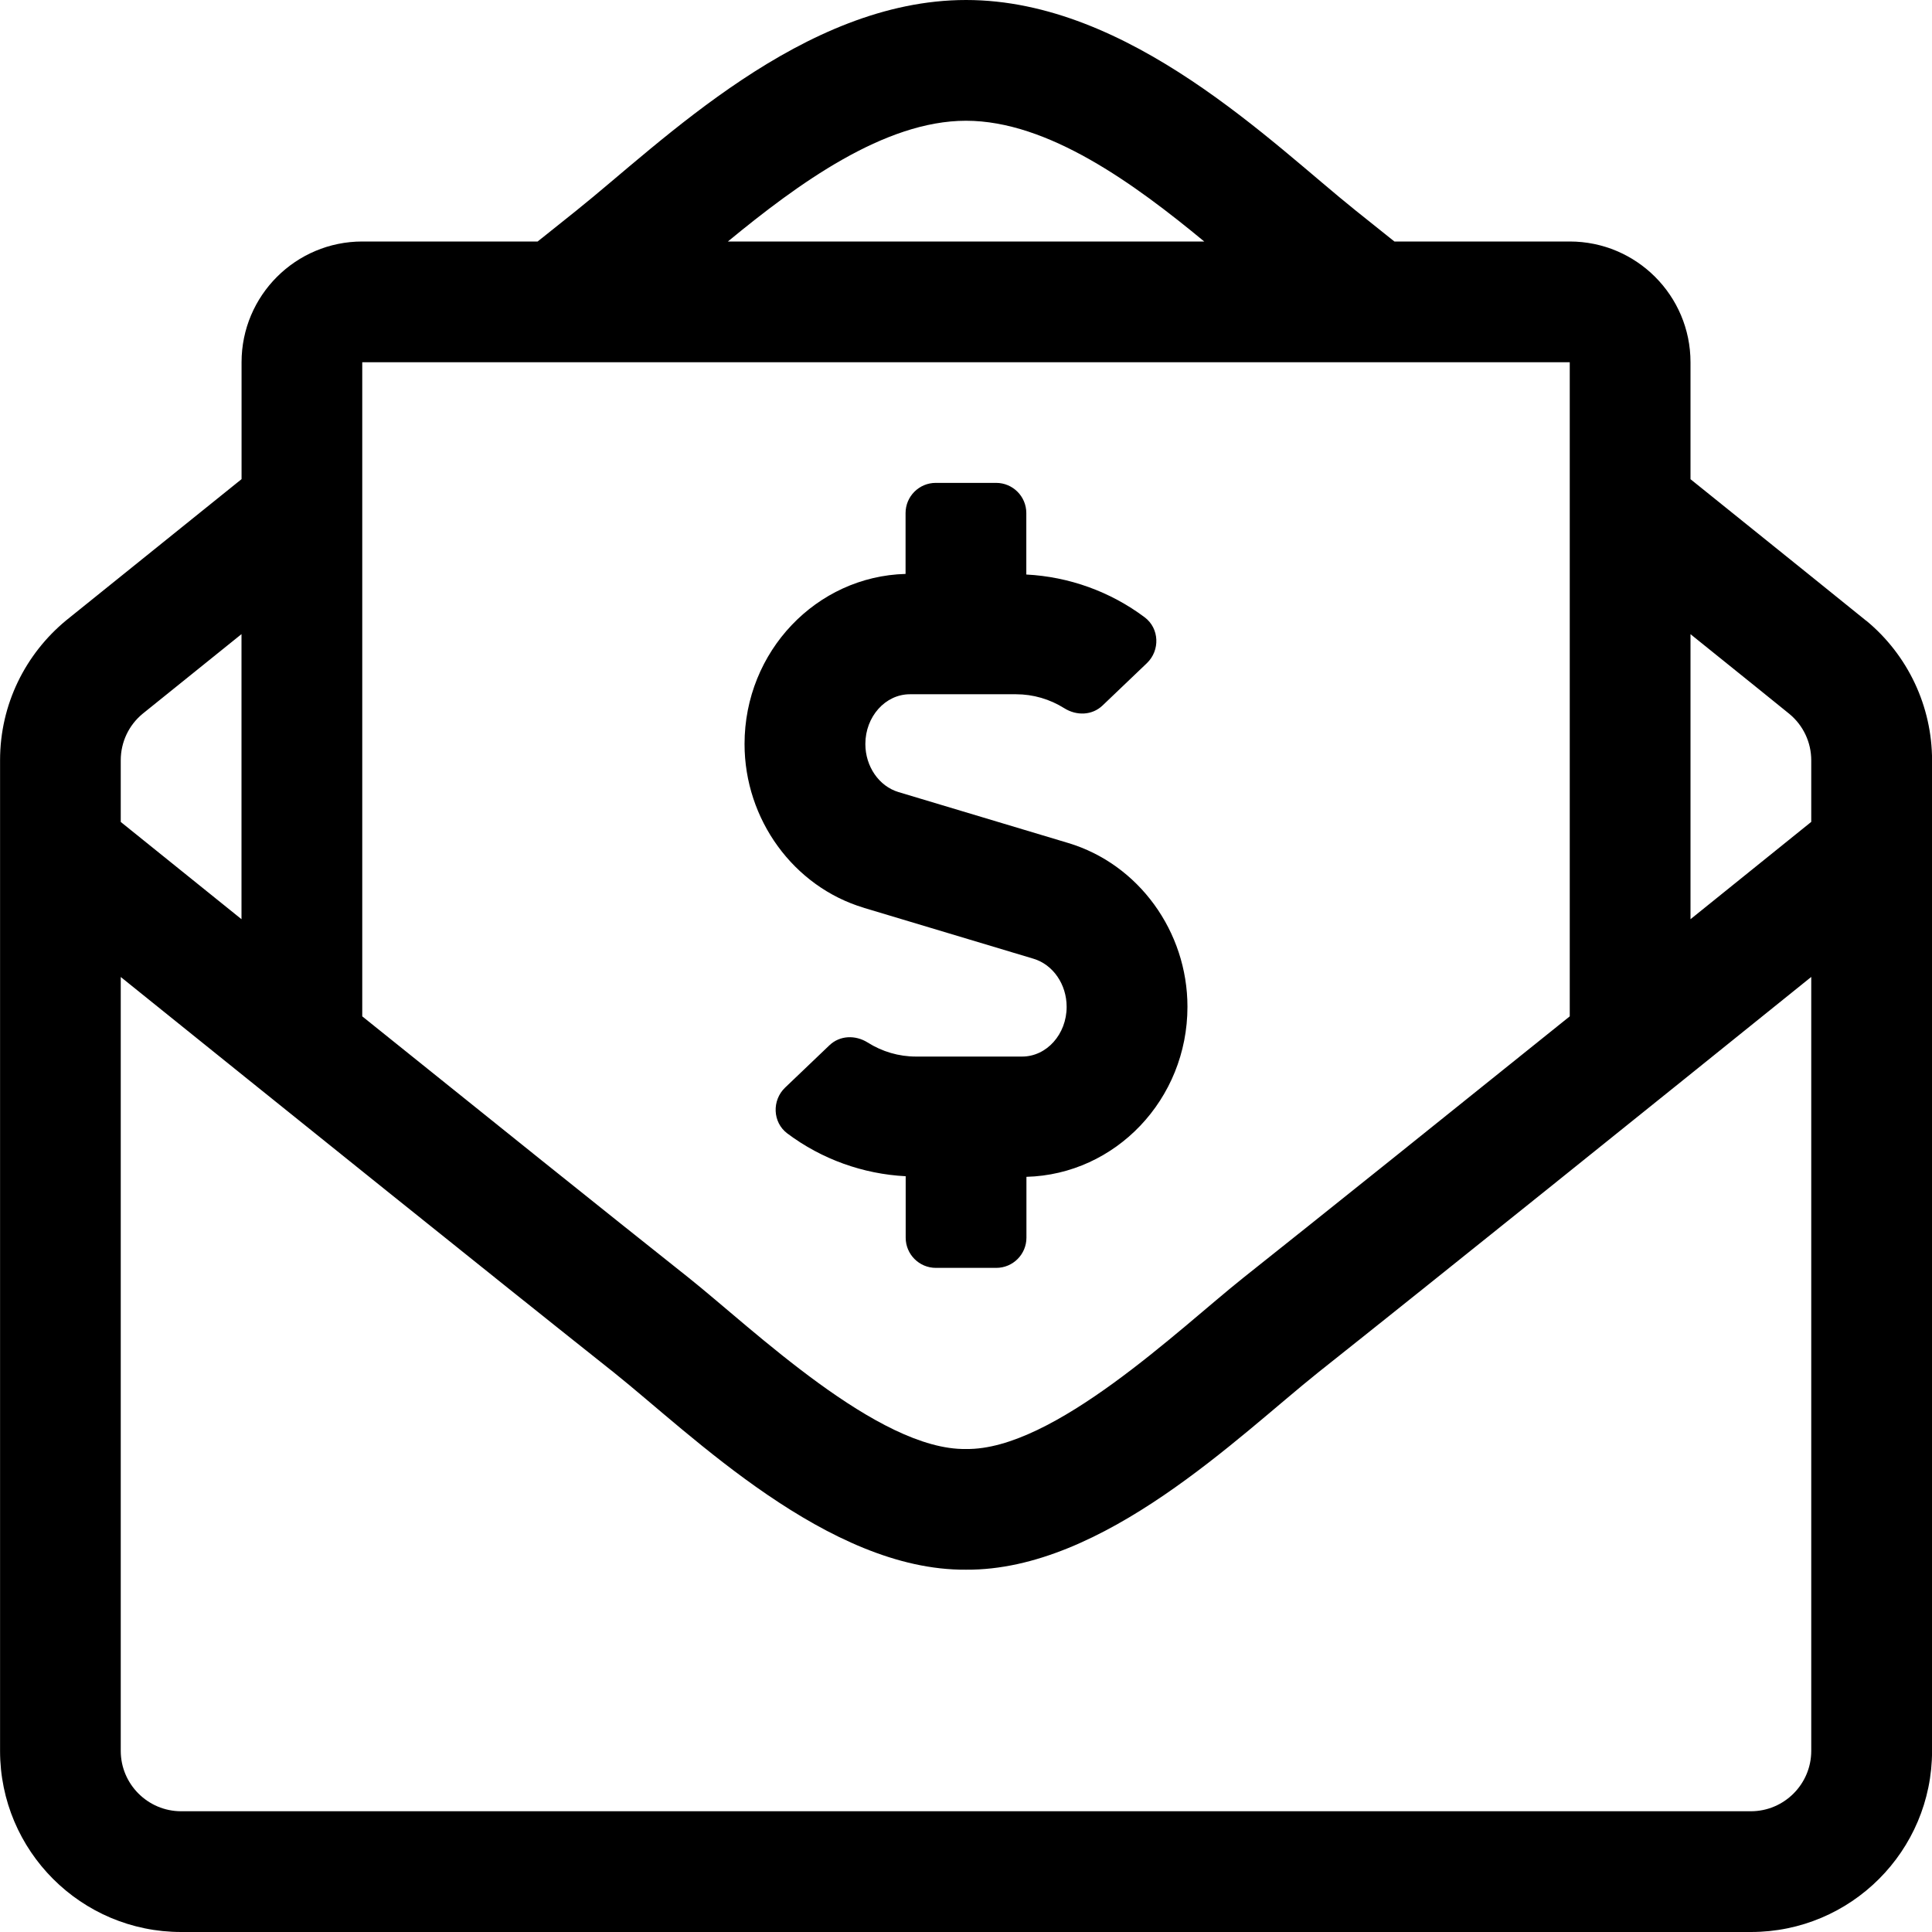 <!-- Generated by IcoMoon.io -->
<svg version="1.1" xmlns="http://www.w3.org/2000/svg" width="32" height="32" viewBox="0 0 32 32">
<title>envelope-open-dollar</title>
<path d="M30.912 10.283c-0.124-0.102-1.387-1.119-2.912-2.346v-1.937c0-1.104-0.896-2-2-2h-2.904c-0.258-0.207-0.482-0.385-0.637-0.509-1.381-1.104-3.743-3.491-6.458-3.491-2.701 0-5.040 2.357-6.459 3.491-0.158 0.126-0.381 0.304-0.637 0.509h-2.904c-1.104 0-2 0.896-2 2v1.936c-1.532 1.232-2.797 2.251-2.905 2.339-0.671 0.554-1.095 1.386-1.095 2.317v16.408c0 1.657 1.343 3 3 3h26c1.657 0 3-1.343 3-3v-16.406c0-0.894-0.399-1.742-1.088-2.312zM16 2c1.361 0 2.79 1.045 3.946 2h-7.89c1.158-0.954 2.589-2 3.944-2zM6 6h20v10.834c-2.021 1.625-4.081 3.277-5.412 4.334-1.053 0.839-3.137 2.855-4.588 2.832-1.451 0.024-3.535-1.992-4.588-2.832-1.331-1.056-3.39-2.708-5.412-4.334v-10.834zM2 12.592c0-0.3 0.133-0.582 0.365-0.772 0.078-0.064 0.726-0.586 1.635-1.317v4.722c-0.721-0.58-1.407-1.133-2-1.611v-1.021zM30 29c0 0.551-0.449 1-1 1h-26c-0.551 0-1-0.449-1-1v-12.818c2.672 2.152 6.207 4.995 8.168 6.551 1.281 1.023 3.546 3.283 5.832 3.266 2.278 0.016 4.517-2.216 5.832-3.266 1.963-1.558 5.496-4.399 8.168-6.552v12.819zM30 13.613c-0.601 0.484-1.267 1.021-2 1.612v-4.721c0.902 0.726 1.55 1.248 1.637 1.32 0.231 0.191 0.363 0.471 0.363 0.771v1.019zM14.307 15.036l2.812 0.844c0.323 0.097 0.548 0.424 0.548 0.796 0 0.454-0.331 0.824-0.738 0.824h-1.757c-0.285 0-0.56-0.081-0.801-0.233-0.203-0.127-0.46-0.119-0.633 0.046l-0.734 0.701c-0.221 0.211-0.208 0.576 0.036 0.759 0.569 0.427 1.255 0.673 1.961 0.709v1.018c0 0.276 0.224 0.5 0.5 0.5h1c0.276 0 0.5-0.224 0.5-0.5v-1.008c1.476-0.039 2.667-1.284 2.667-2.817 0-1.248-0.811-2.363-1.974-2.712l-2.813-0.844c-0.322-0.097-0.548-0.424-0.548-0.796 0-0.454 0.331-0.824 0.738-0.824h1.757c0.285 0 0.56 0.081 0.801 0.232 0.203 0.127 0.46 0.119 0.633-0.046l0.734-0.701c0.221-0.211 0.208-0.576-0.036-0.759-0.569-0.427-1.255-0.673-1.961-0.709v-1.018c0-0.276-0.224-0.5-0.5-0.5h-1c-0.276 0-0.5 0.224-0.5 0.5v1.008c-1.476 0.039-2.667 1.284-2.667 2.817 0 1.248 0.811 2.363 1.974 2.712z"></path>
</svg>
